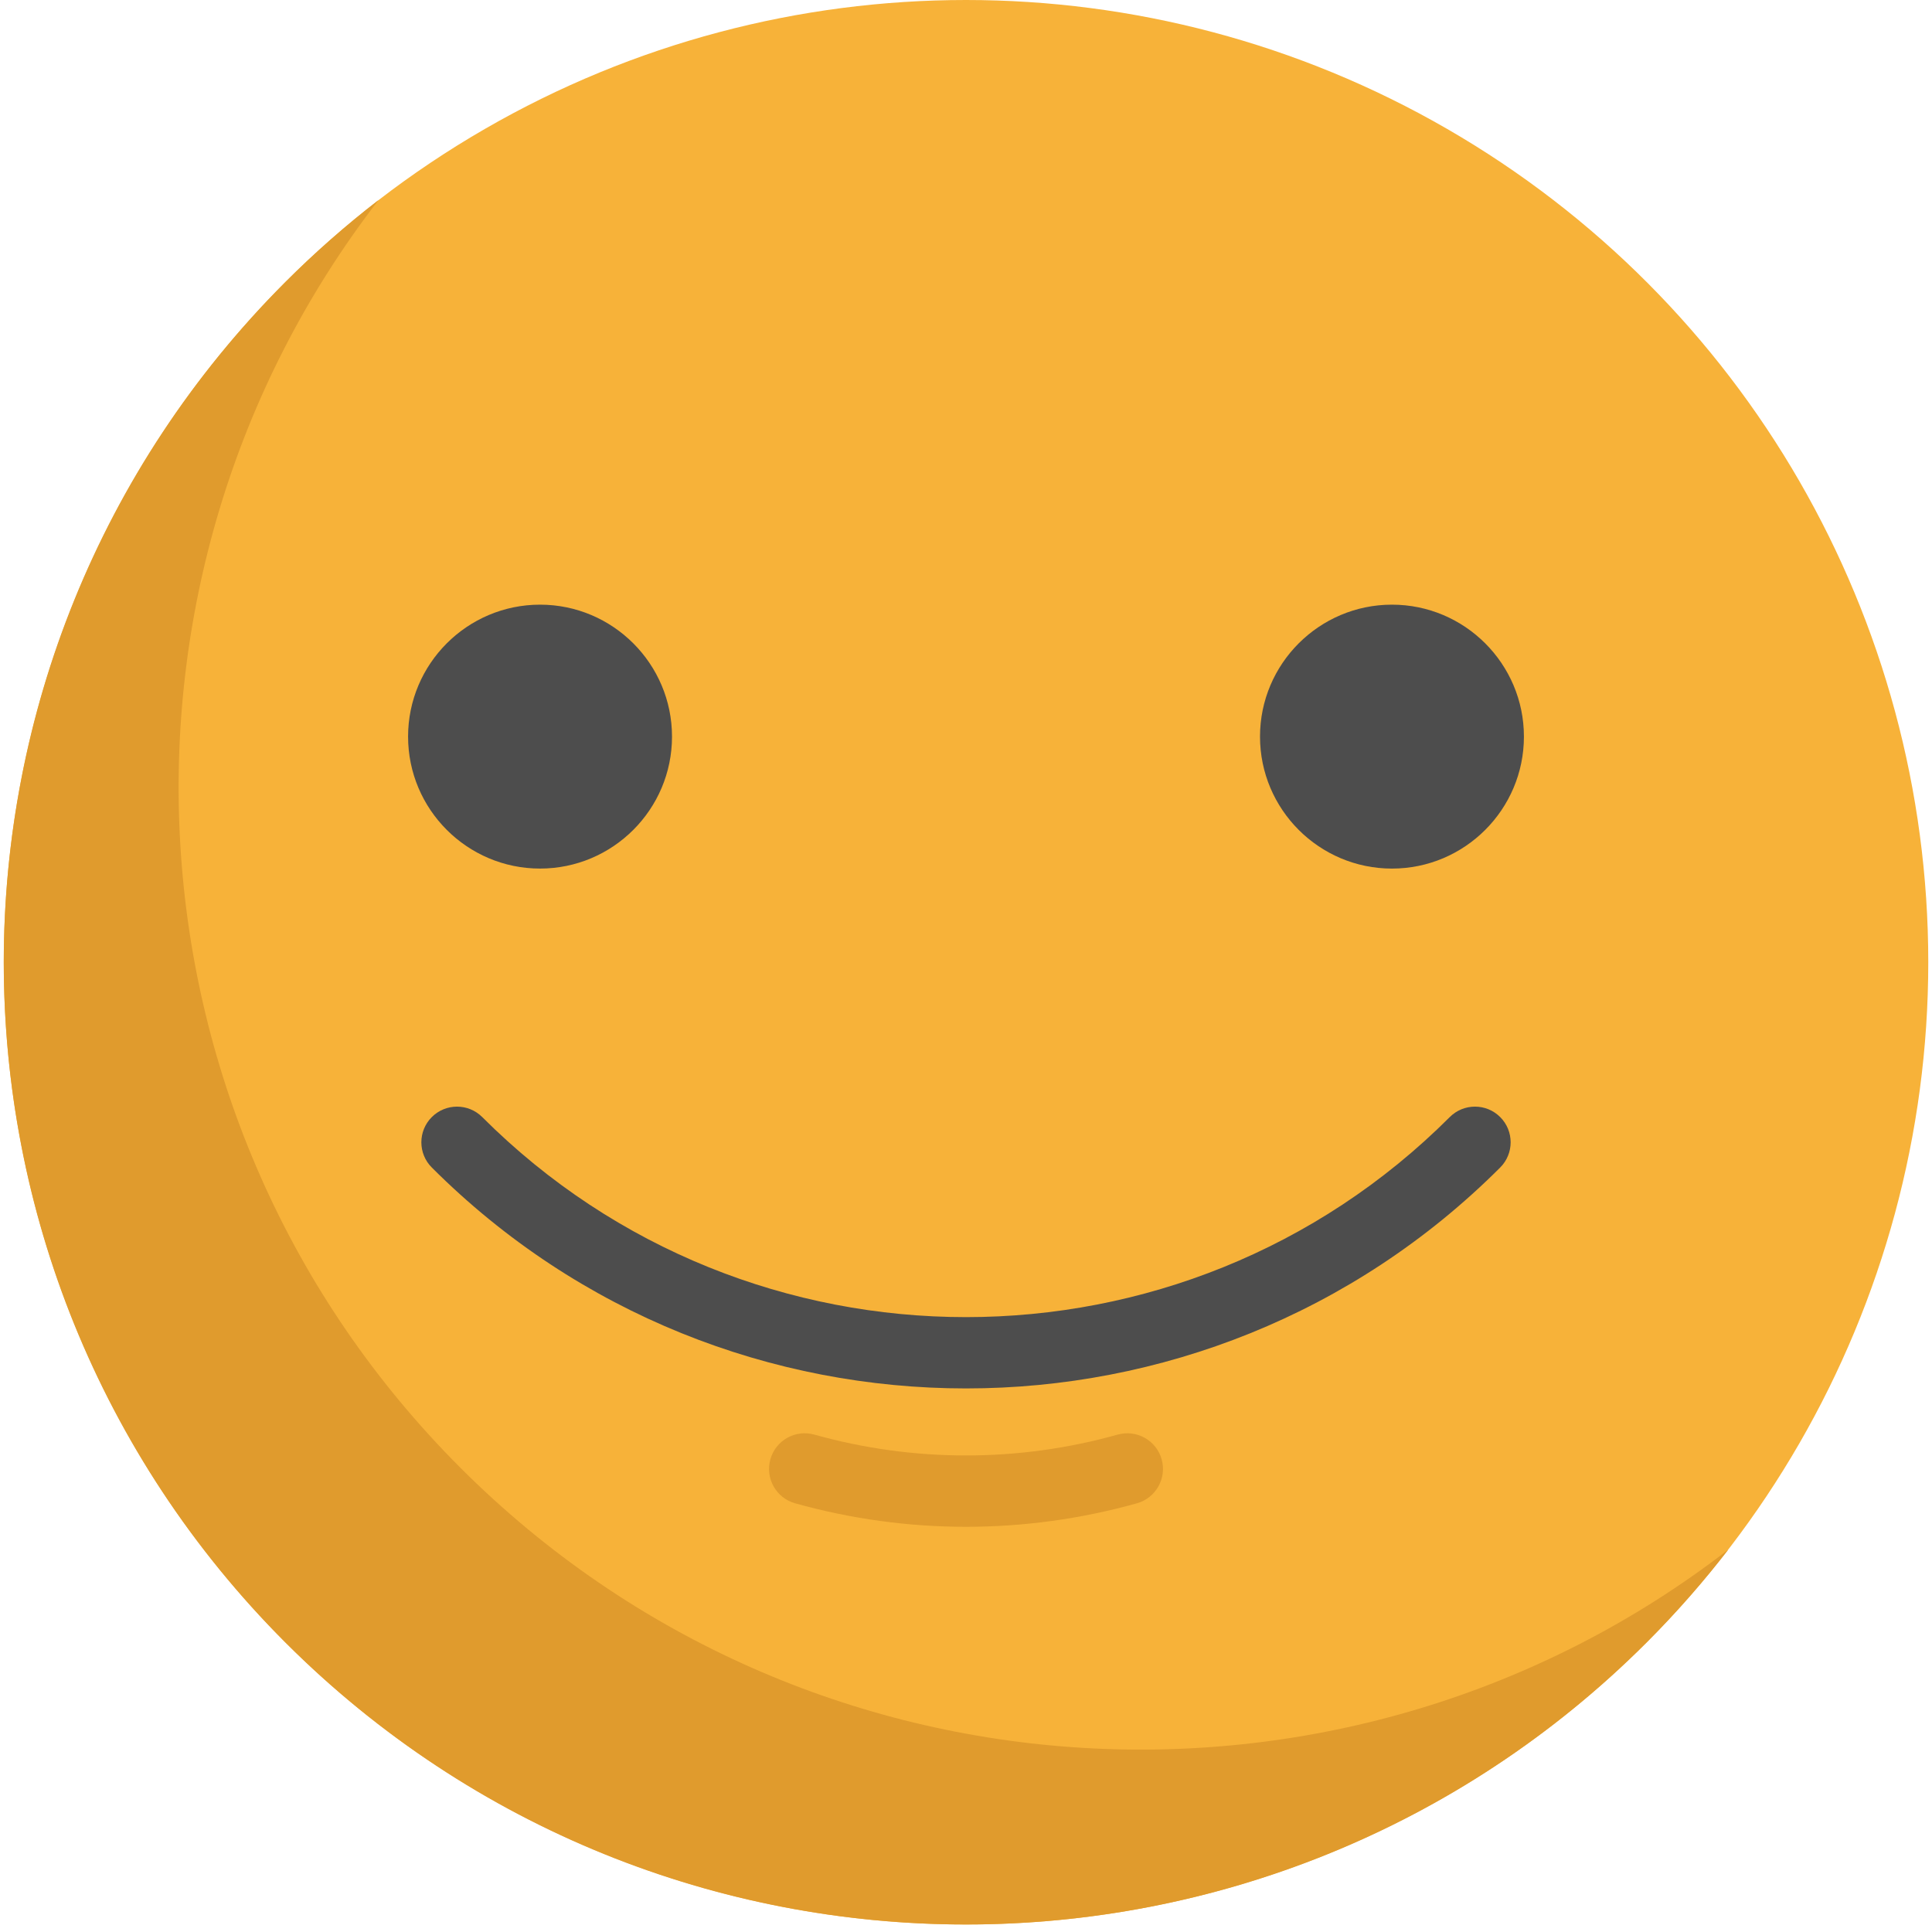 <?xml version="1.0" encoding="UTF-8"?>
<svg width="100px" height="100px" viewBox="0 0 100 100" version="1.1" xmlns="http://www.w3.org/2000/svg" xmlns:xlink="http://www.w3.org/1999/xlink">
    <!-- Generator: Sketch 53.2 (72643) - https://sketchapp.com -->
    <title>happy</title>
    <desc>Created with Sketch.</desc>
    <g id="Page-1" stroke="none" stroke-width="1" fill="none" fill-rule="evenodd">
        <g id="happy" fill-rule="nonzero">
            <circle id="Oval" fill="#F7B239" cx="50.001" cy="49.806" r="49.806"></circle>
            <g id="Group" transform="translate(0, 10.311)" fill="#E09B2D">
                <path d="M23.832,65.662 C5.916,47.745 4.504,19.574 19.596,0.04 C17.924,1.331 16.316,2.743 14.782,4.276 C-4.668,23.727 -4.668,55.262 14.782,74.712 C34.232,94.162 65.768,94.162 85.218,74.712 C86.751,73.179 88.163,71.57 89.454,69.898 C69.921,84.99 41.75,83.578 23.832,65.662 Z" id="Path"></path>
                <path d="M50,68.716 C47.023,68.716 44.047,68.31 41.153,67.499 C40.171,67.224 39.599,66.205 39.874,65.223 C40.149,64.241 41.168,63.668 42.15,63.944 C47.286,65.383 52.715,65.383 57.851,63.944 C58.833,63.669 59.852,64.241 60.127,65.223 C60.402,66.204 59.829,67.223 58.848,67.499 C55.954,68.31 52.976,68.716 50,68.716 Z" id="Path"></path>
            </g>
            <g id="Group" transform="translate(21.012, 31.128)" fill="#4D4D4D">
                <path d="M54.027,26.692 C40.22,40.498 17.755,40.498 3.949,26.692 C3.228,25.971 2.059,25.971 1.338,26.692 C0.617,27.413 0.617,28.582 1.338,29.302 C8.962,36.926 18.974,40.737 28.988,40.737 C39.001,40.737 49.016,36.924 56.638,29.302 C57.359,28.581 57.359,27.412 56.638,26.692 C55.917,25.971 54.749,25.97 54.027,26.692 Z" id="Path"></path>
                <path d="M6.94,13.829 C10.707,13.829 13.771,10.765 13.771,6.999 C13.771,3.233 10.707,0.169 6.94,0.169 C3.174,0.169 0.11,3.233 0.11,6.999 C0.11,10.765 3.174,13.829 6.94,13.829 Z" id="Path"></path>
                <path d="M51.036,0.169 C47.27,0.169 44.206,3.233 44.206,6.999 C44.206,10.766 47.27,13.83 51.036,13.83 C54.802,13.83 57.866,10.766 57.866,6.999 C57.866,3.233 54.802,0.169 51.036,0.169 Z" id="Path"></path>
            </g>
        </g>
    </g>
</svg>